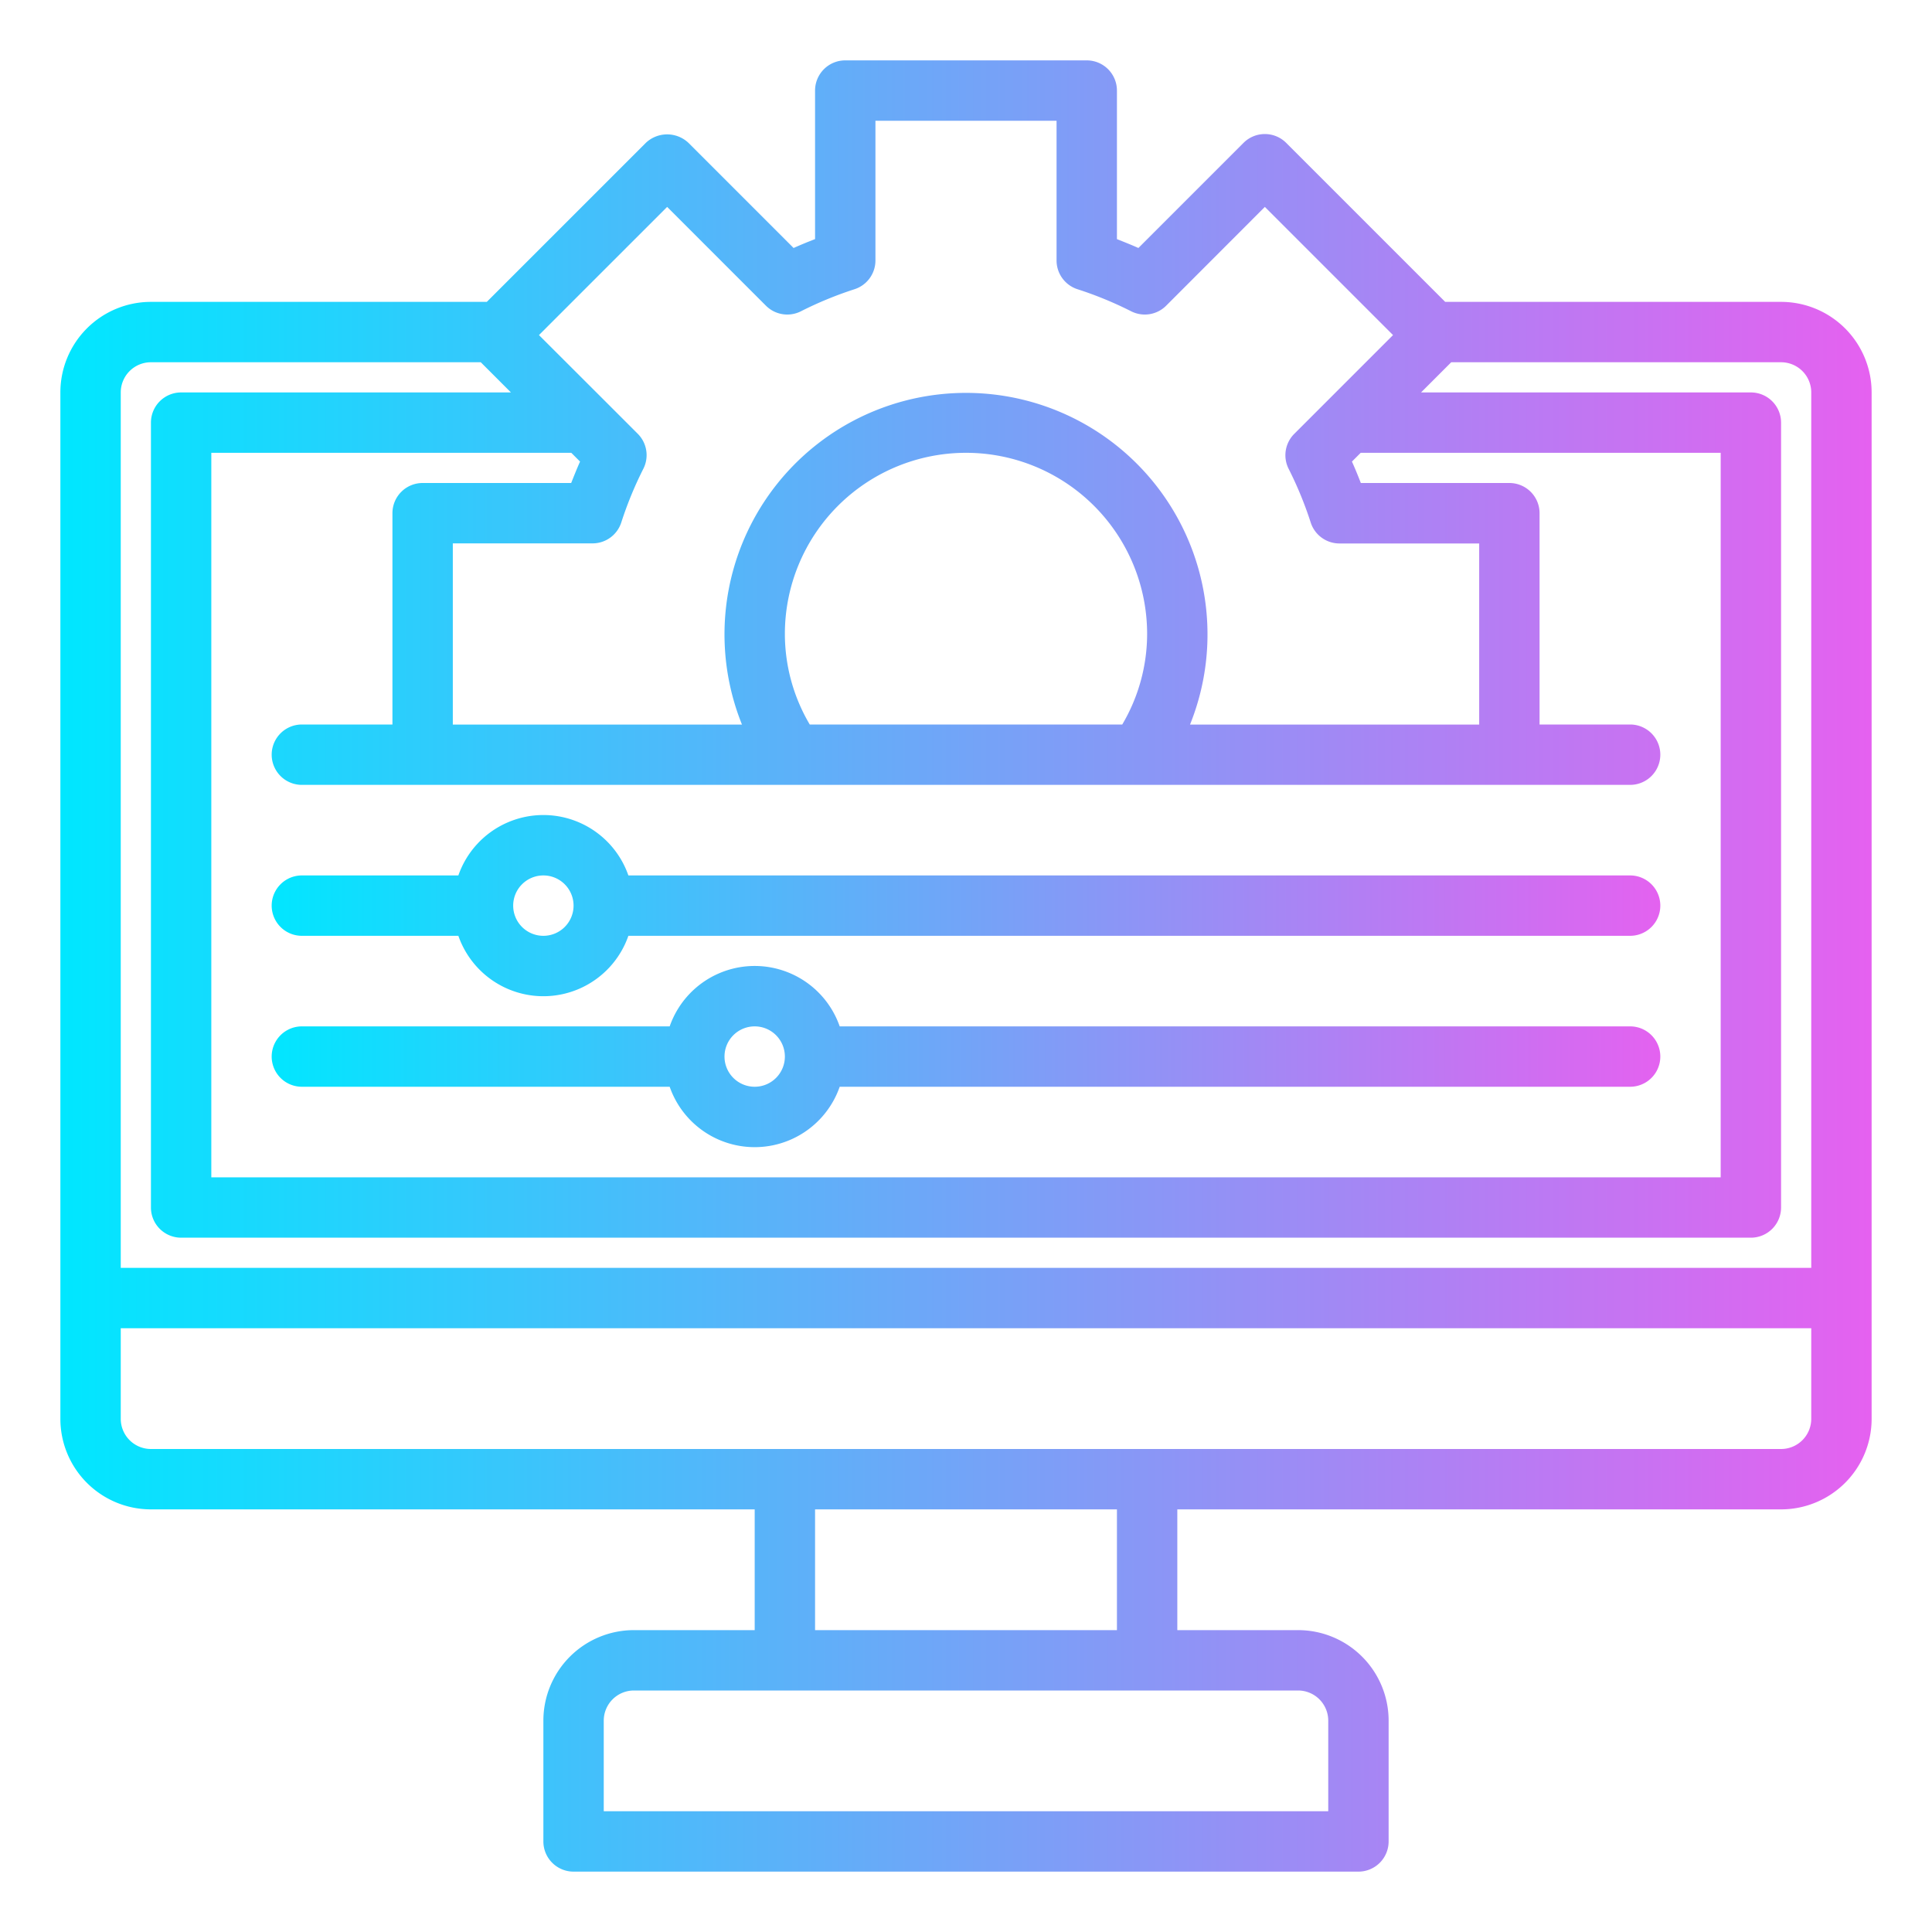 <?xml version="1.0"?>
<svg xmlns="http://www.w3.org/2000/svg" xmlns:xlink="http://www.w3.org/1999/xlink" viewBox="0 0 64 64" width="512" height="512">
    <defs>
        <linearGradient id="New_Gradient_Swatch_3" x1="100%" y1="0%" x2="0%" y2="0%">
            <stop offset="0%" style="stop-color:#e561f0;stop-opacity:1" />
            <stop offset="100%" style="stop-color:#00e7ff;stop-opacity:1" />
		</linearGradient>
    </defs>
    <g id="Config">
        <path d="M59,10H47.874L42.607,4.733a1,1,0,0,0-1.414,0L37.711,8.215c-.239-.107-.476-.2-.711-.294V3a1,1,0,0,0-1-1H28a1,1,0,0,0-1,1V7.921c-.235.09-.472.187-.711.294L22.807,4.733a1.029,1.029,0,0,0-1.414,0L16.126,10H5a3,3,0,0,0-3,3V47a3,3,0,0,0,3,3H25v4H21a3,3,0,0,0-3,3v4a1,1,0,0,0,1,1H45a1,1,0,0,0,1-1V57a3,3,0,0,0-3-3H39V50H59a3,3,0,0,0,3-3V13A3,3,0,0,0,59,10ZM22.1,6.854l3.273,3.273a1,1,0,0,0,1.154.187A12.323,12.323,0,0,1,28.3,9.583,1,1,0,0,0,29,8.63V4h6V8.63a1,1,0,0,0,.7.953,12.323,12.323,0,0,1,1.776.731,1,1,0,0,0,1.154-.187L41.9,6.854,46.146,11.1l-2.193,2.193h0l-1.08,1.08a1,1,0,0,0-.187,1.154,12.328,12.328,0,0,1,.731,1.776,1,1,0,0,0,.953.7H49v6H39.421a8,8,0,1,0-14.842,0H15V18h4.63a1,1,0,0,0,.953-.7,12.328,12.328,0,0,1,.731-1.776,1,1,0,0,0-.187-1.154l-1.08-1.08h0L17.854,11.1ZM19.215,15.29c-.107.239-.2.475-.294.71H14a1,1,0,0,0-1,1v7H10a1,1,0,0,0,0,2H54a1,1,0,0,0,0-2H51V17a1,1,0,0,0-1-1H45.079c-.09-.235-.187-.471-.294-.71l.29-.29H57V39H7V15H18.925ZM26,21a6,6,0,0,1,12,0,5.9,5.9,0,0,1-.824,3H26.824A5.9,5.9,0,0,1,26,21ZM5,12H15.926l1,1H6a1,1,0,0,0-1,1V40a1,1,0,0,0,1,1H58a1,1,0,0,0,1-1V14a1,1,0,0,0-1-1H47.074l1-1H59a1,1,0,0,1,1,1V42H4V13A1,1,0,0,1,5,12ZM43,56a1,1,0,0,1,1,1v3H20V57a1,1,0,0,1,1-1Zm-6-2H27V50H37Zm22-6H5a1,1,0,0,1-1-1V44H60v3A1,1,0,0,1,59,48Z" style="fill:url(#New_Gradient_Swatch_3)"/>
        <path d="M55,45H53a1,1,0,0,0,0,2h2a1,1,0,0,0,0-2Z" style="fill:url(#New_Gradient_Swatch_3-2)"/>
        <path d="M10,31h5.184a2.982,2.982,0,0,0,5.632,0H54a1,1,0,0,0,0-2H20.816a2.982,2.982,0,0,0-5.632,0H10a1,1,0,0,0,0,2Zm8-2a1,1,0,1,1-1,1A1,1,0,0,1,18,29Z" style="fill:url(#New_Gradient_Swatch_3)"/>
        <path d="M10,36H22.184a2.982,2.982,0,0,0,5.632,0H54a1,1,0,0,0,0-2H27.816a2.982,2.982,0,0,0-5.632,0H10a1,1,0,0,0,0,2Zm15-2a1,1,0,1,1-1,1A1,1,0,0,1,25,34Z" style="fill:url(#New_Gradient_Swatch_3)"/>
    </g>
</svg>
